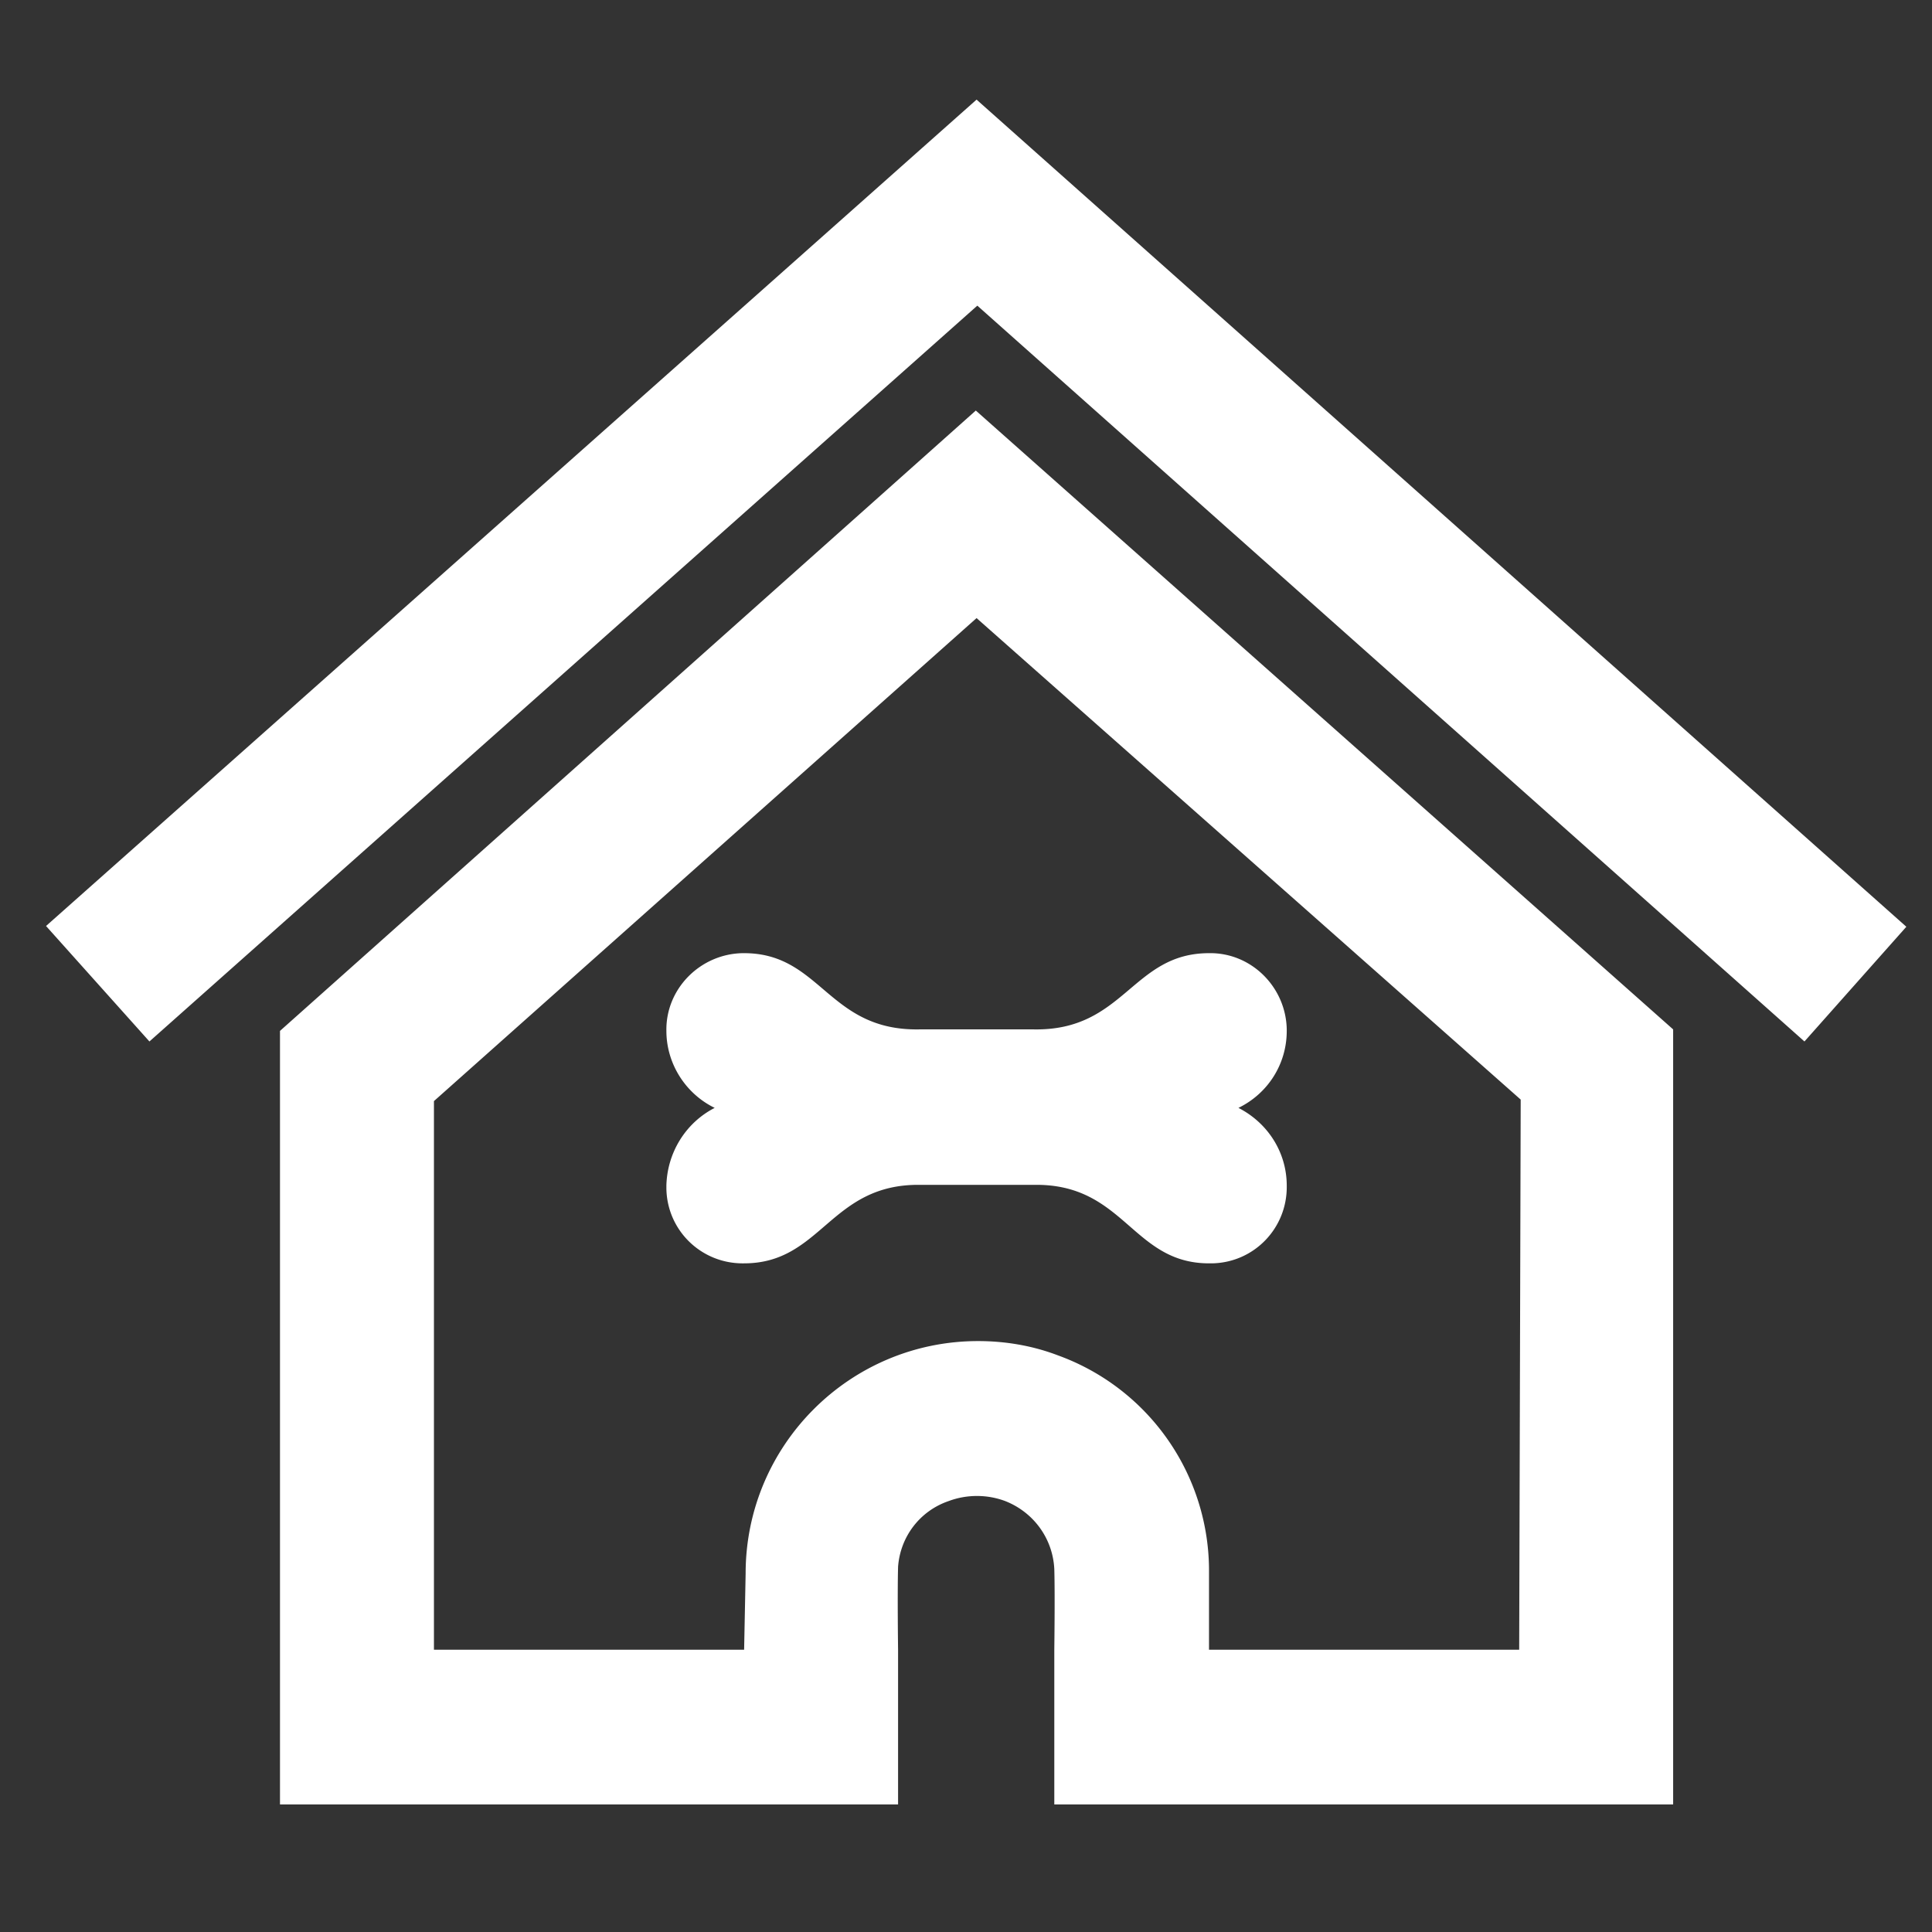 <svg xmlns="http://www.w3.org/2000/svg" id="Layer_1" viewBox="0 0 256 256" width="256" height="256"><rect x="0" y="0" width="256" height="256" fill="#333333" stroke="none"/><style>.st0{fill-rule:evenodd;clip-rule:evenodd;fill:#fff}</style><path d="M119.1 239.1h-82V136.6l92.2-82.2 92.4 82v102.7h-82v-20.4c0-.2.1-7.4 0-10.8-.2-4-2.7-7.5-6.5-9-2.4-.9-5.1-.9-7.5 0-3.8 1.3-6.4 4.7-6.7 8.7-.1 3.6 0 11 0 11v20.5h.1zm41.1-20.5h41.1l.2-72.9-72.1-63.8-71.9 64v72.7h41.1l.2-10.1c0-17 13.8-30.8 30.8-30.8 3.6 0 7.2.6 10.6 1.9a30.35 30.35 0 0 1 20 28.8v10.2zm-38.4-82.2H137c12 .2 13-10.1 23.2-10.1 5.6-.1 10.2 4.5 10.3 10.1v.2c0 4.4-2.5 8.3-6.4 10.2 3.9 2 6.4 5.9 6.4 10.3.1 5.6-4.3 10.2-9.9 10.3h-.4c-10.2 0-11.2-10.6-23.2-10.4h-15c-12-.2-13.1 10.4-23.4 10.4-5.6.1-10.2-4.3-10.3-9.9v-.4c.1-4.3 2.5-8.3 6.4-10.3-3.9-1.9-6.4-5.9-6.4-10.2-.1-5.6 4.5-10.2 10.1-10.3h.2c10.2 0 11.1 10.3 23.2 10.1m7.6-123.2l123.2 109.6-13.5 15.2-109.6-97.5L19.8 138 6.1 122.7 129.4 13.2z" class="st0"/></svg>